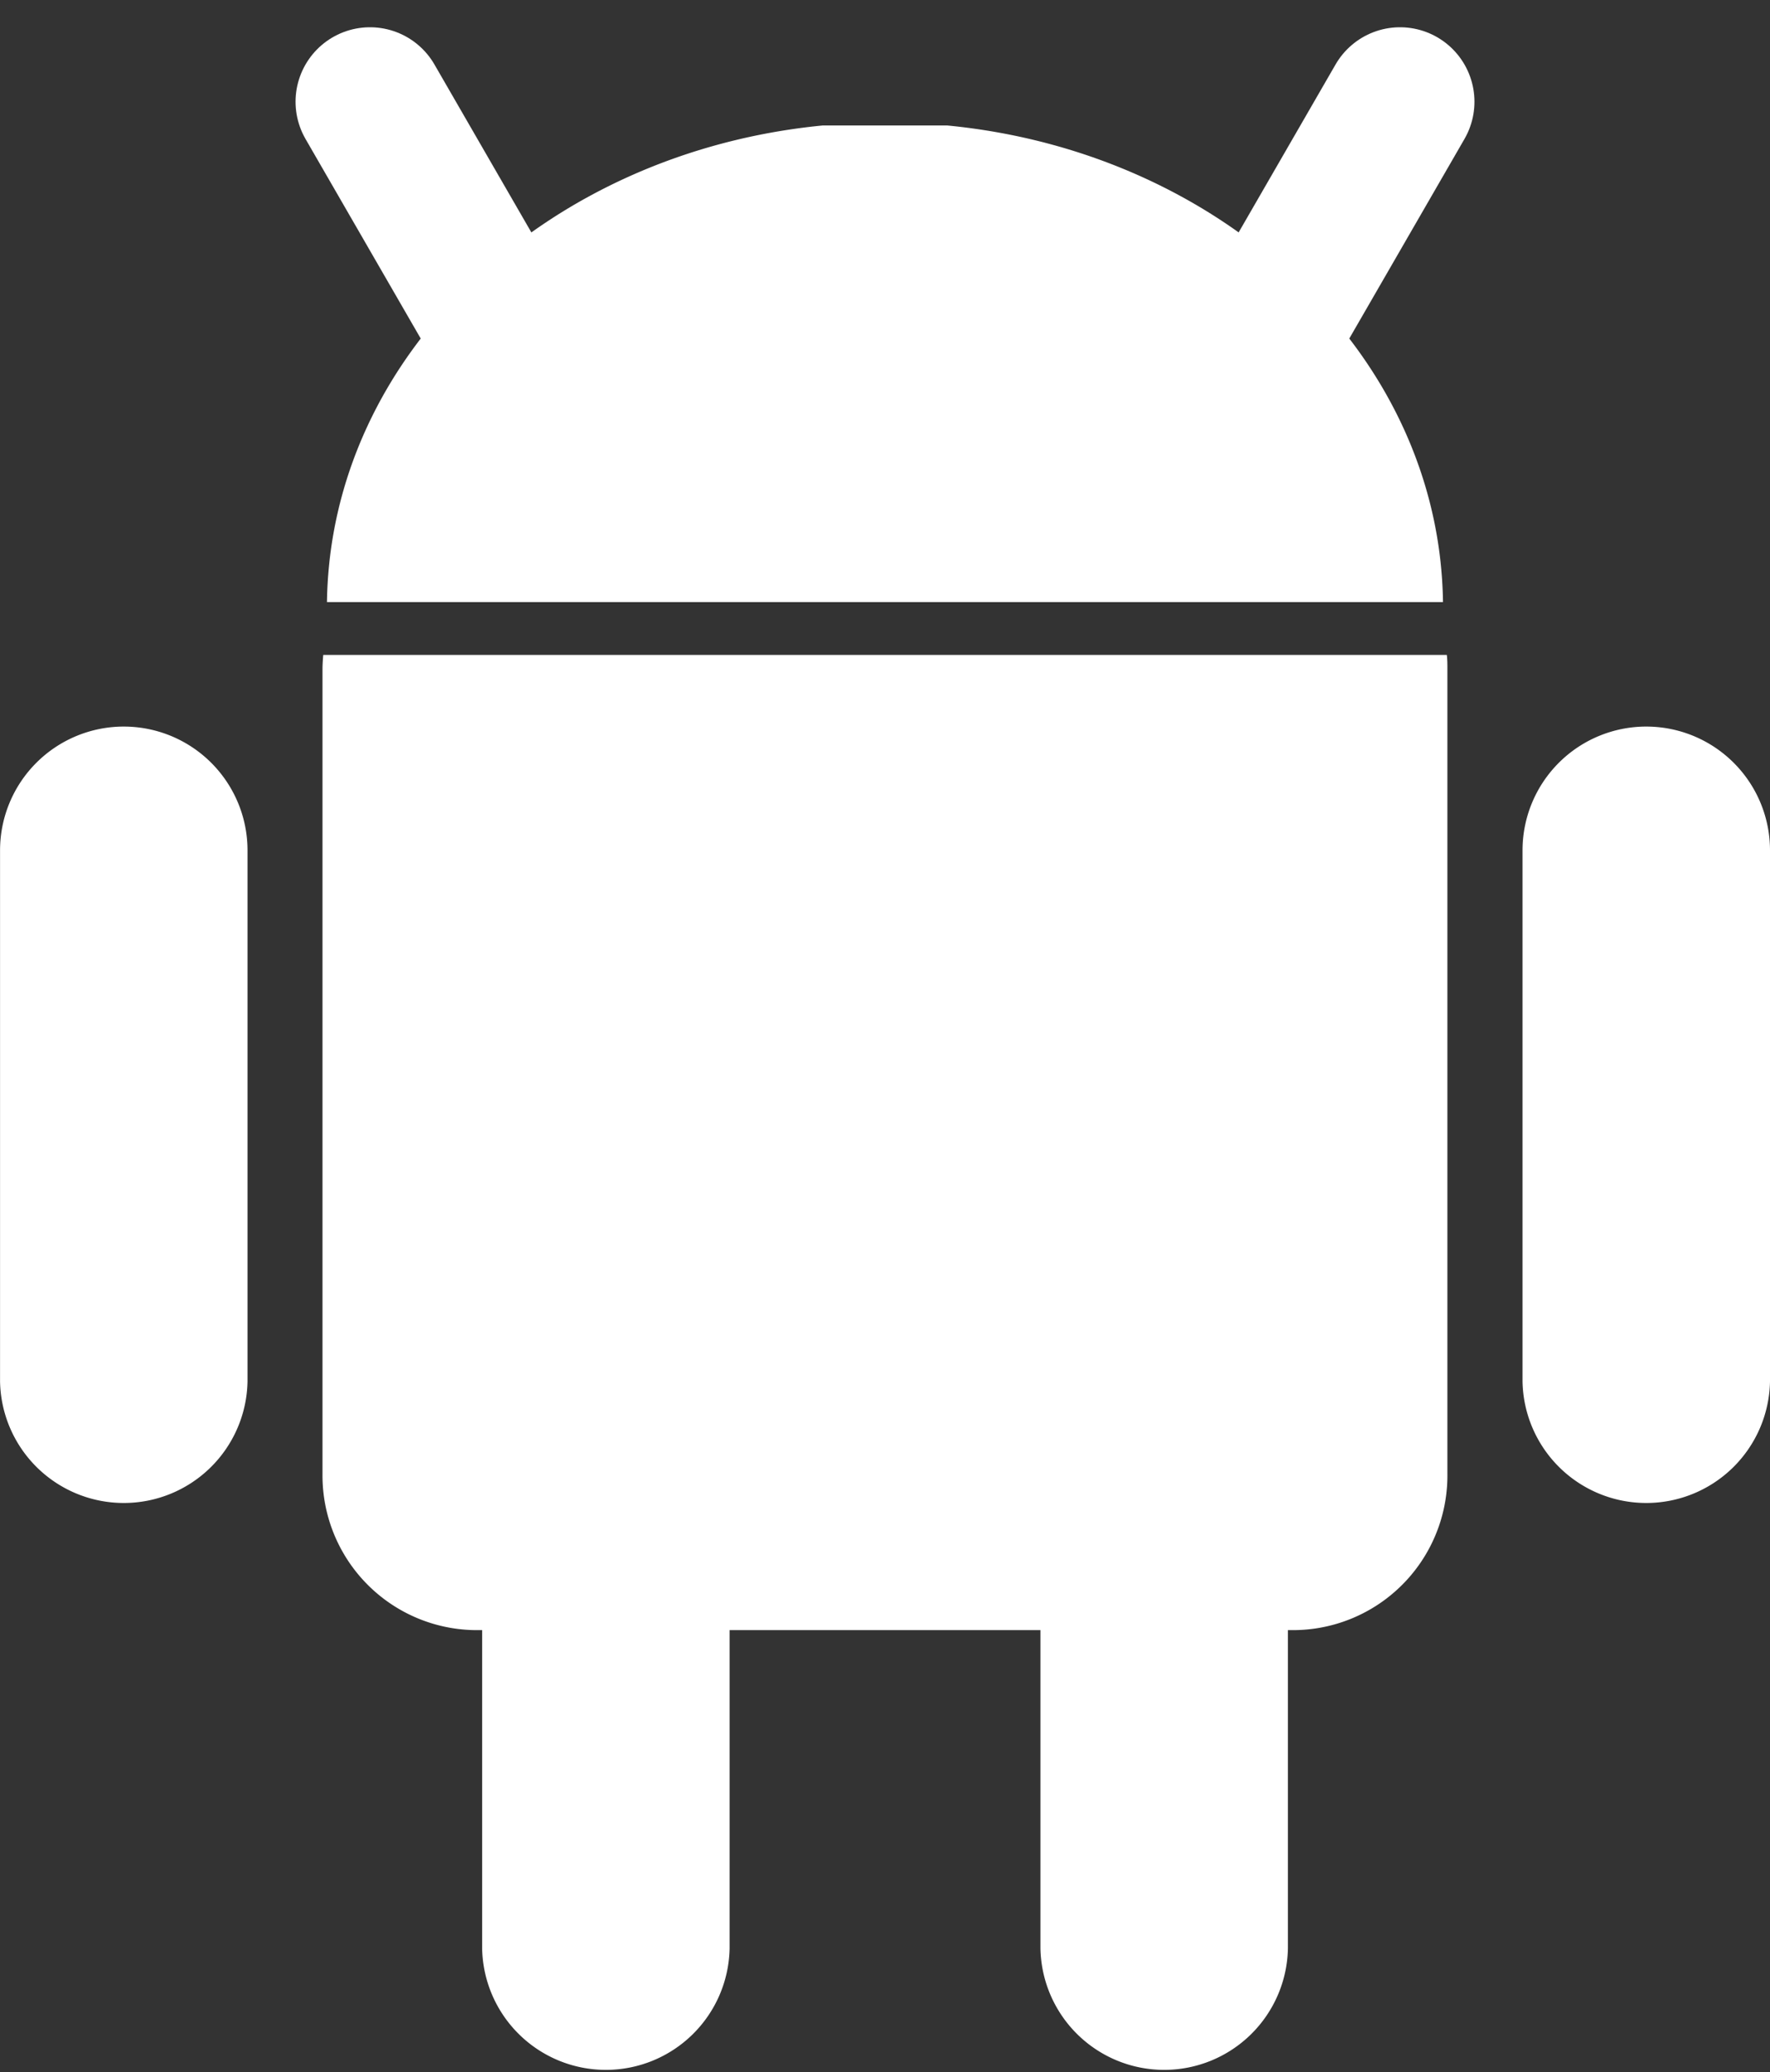 <svg xmlns="http://www.w3.org/2000/svg" width="35.669" height="41.737" viewBox="0 0 35.669 41.737">
  <rect x="0" y="0" width="35.669" height="41.737" fill="#333333" stroke="none"/>
  <g id="android" transform="translate(0 2.049)">
    <path id="Контур_10940" data-name="Контур 10940" d="M90.139,207.092a2.494,2.494,0,0,1,2.494,2.494v10.7a2.494,2.494,0,0,1-4.987,0v-10.7a2.494,2.494,0,0,1,2.494-2.494Z" transform="translate(-77.93 -183.089)" fill="#fff"/>
    <path id="Контур_10941" data-name="Контур 10941" d="M69.3,133.645c-.008.095-.015.19-.015.287V150.14a3.114,3.114,0,0,0,3.092,3.147H88.861a3.114,3.114,0,0,0,3.093-3.147V133.932c0-.1,0-.193-.012-.287Z" transform="translate(-62.786 -122.503)" fill="#fff"/>
    <path id="Контур_10942" data-name="Контур 10942" d="M55.624,96.276a2.494,2.494,0,0,1,2.494,2.494v10.7a2.494,2.494,0,0,1-4.987,0V98.77a2.494,2.494,0,0,1,2.494-2.493ZM34.658,84.858a2.494,2.494,0,0,1,2.494,2.494v10.7a2.494,2.494,0,0,1-4.987,0v-10.7A2.494,2.494,0,0,1,34.658,84.858Zm30.681,0a2.494,2.494,0,0,1,2.494,2.494v10.7a2.494,2.494,0,0,1-4.987,0v-10.7A2.494,2.494,0,0,1,65.339,84.858ZM38.753,82.351c.069-4.978,4.415-9.06,9.992-9.6h2.506c5.578.538,9.923,4.62,9.992,9.6Z" transform="translate(-32.164 -72.273)" fill="#fff"/>
    <path id="Контур_10943" data-name="Контур 10943" d="M74.743,70.009l2.631,4.556M95.5,70.009l-2.631,4.556" transform="translate(-67.287 -70.009)" fill="none" stroke="#fff" stroke-linecap="round" stroke-linejoin="round" stroke-width="3"/>
    <path id="Контур_10944" data-name="Контур 10944" d="M102.723,96.135a1.291,1.291,0,0,1-2.58.007v-.007a1.291,1.291,0,0,1,2.58-.007Zm9.63,0a1.291,1.291,0,0,1-2.58.007v-.007a1.291,1.291,0,0,1,2.58-.007Z" transform="translate(-88.239 -90.517)" fill="#fff"/>
  </g>
</svg>
